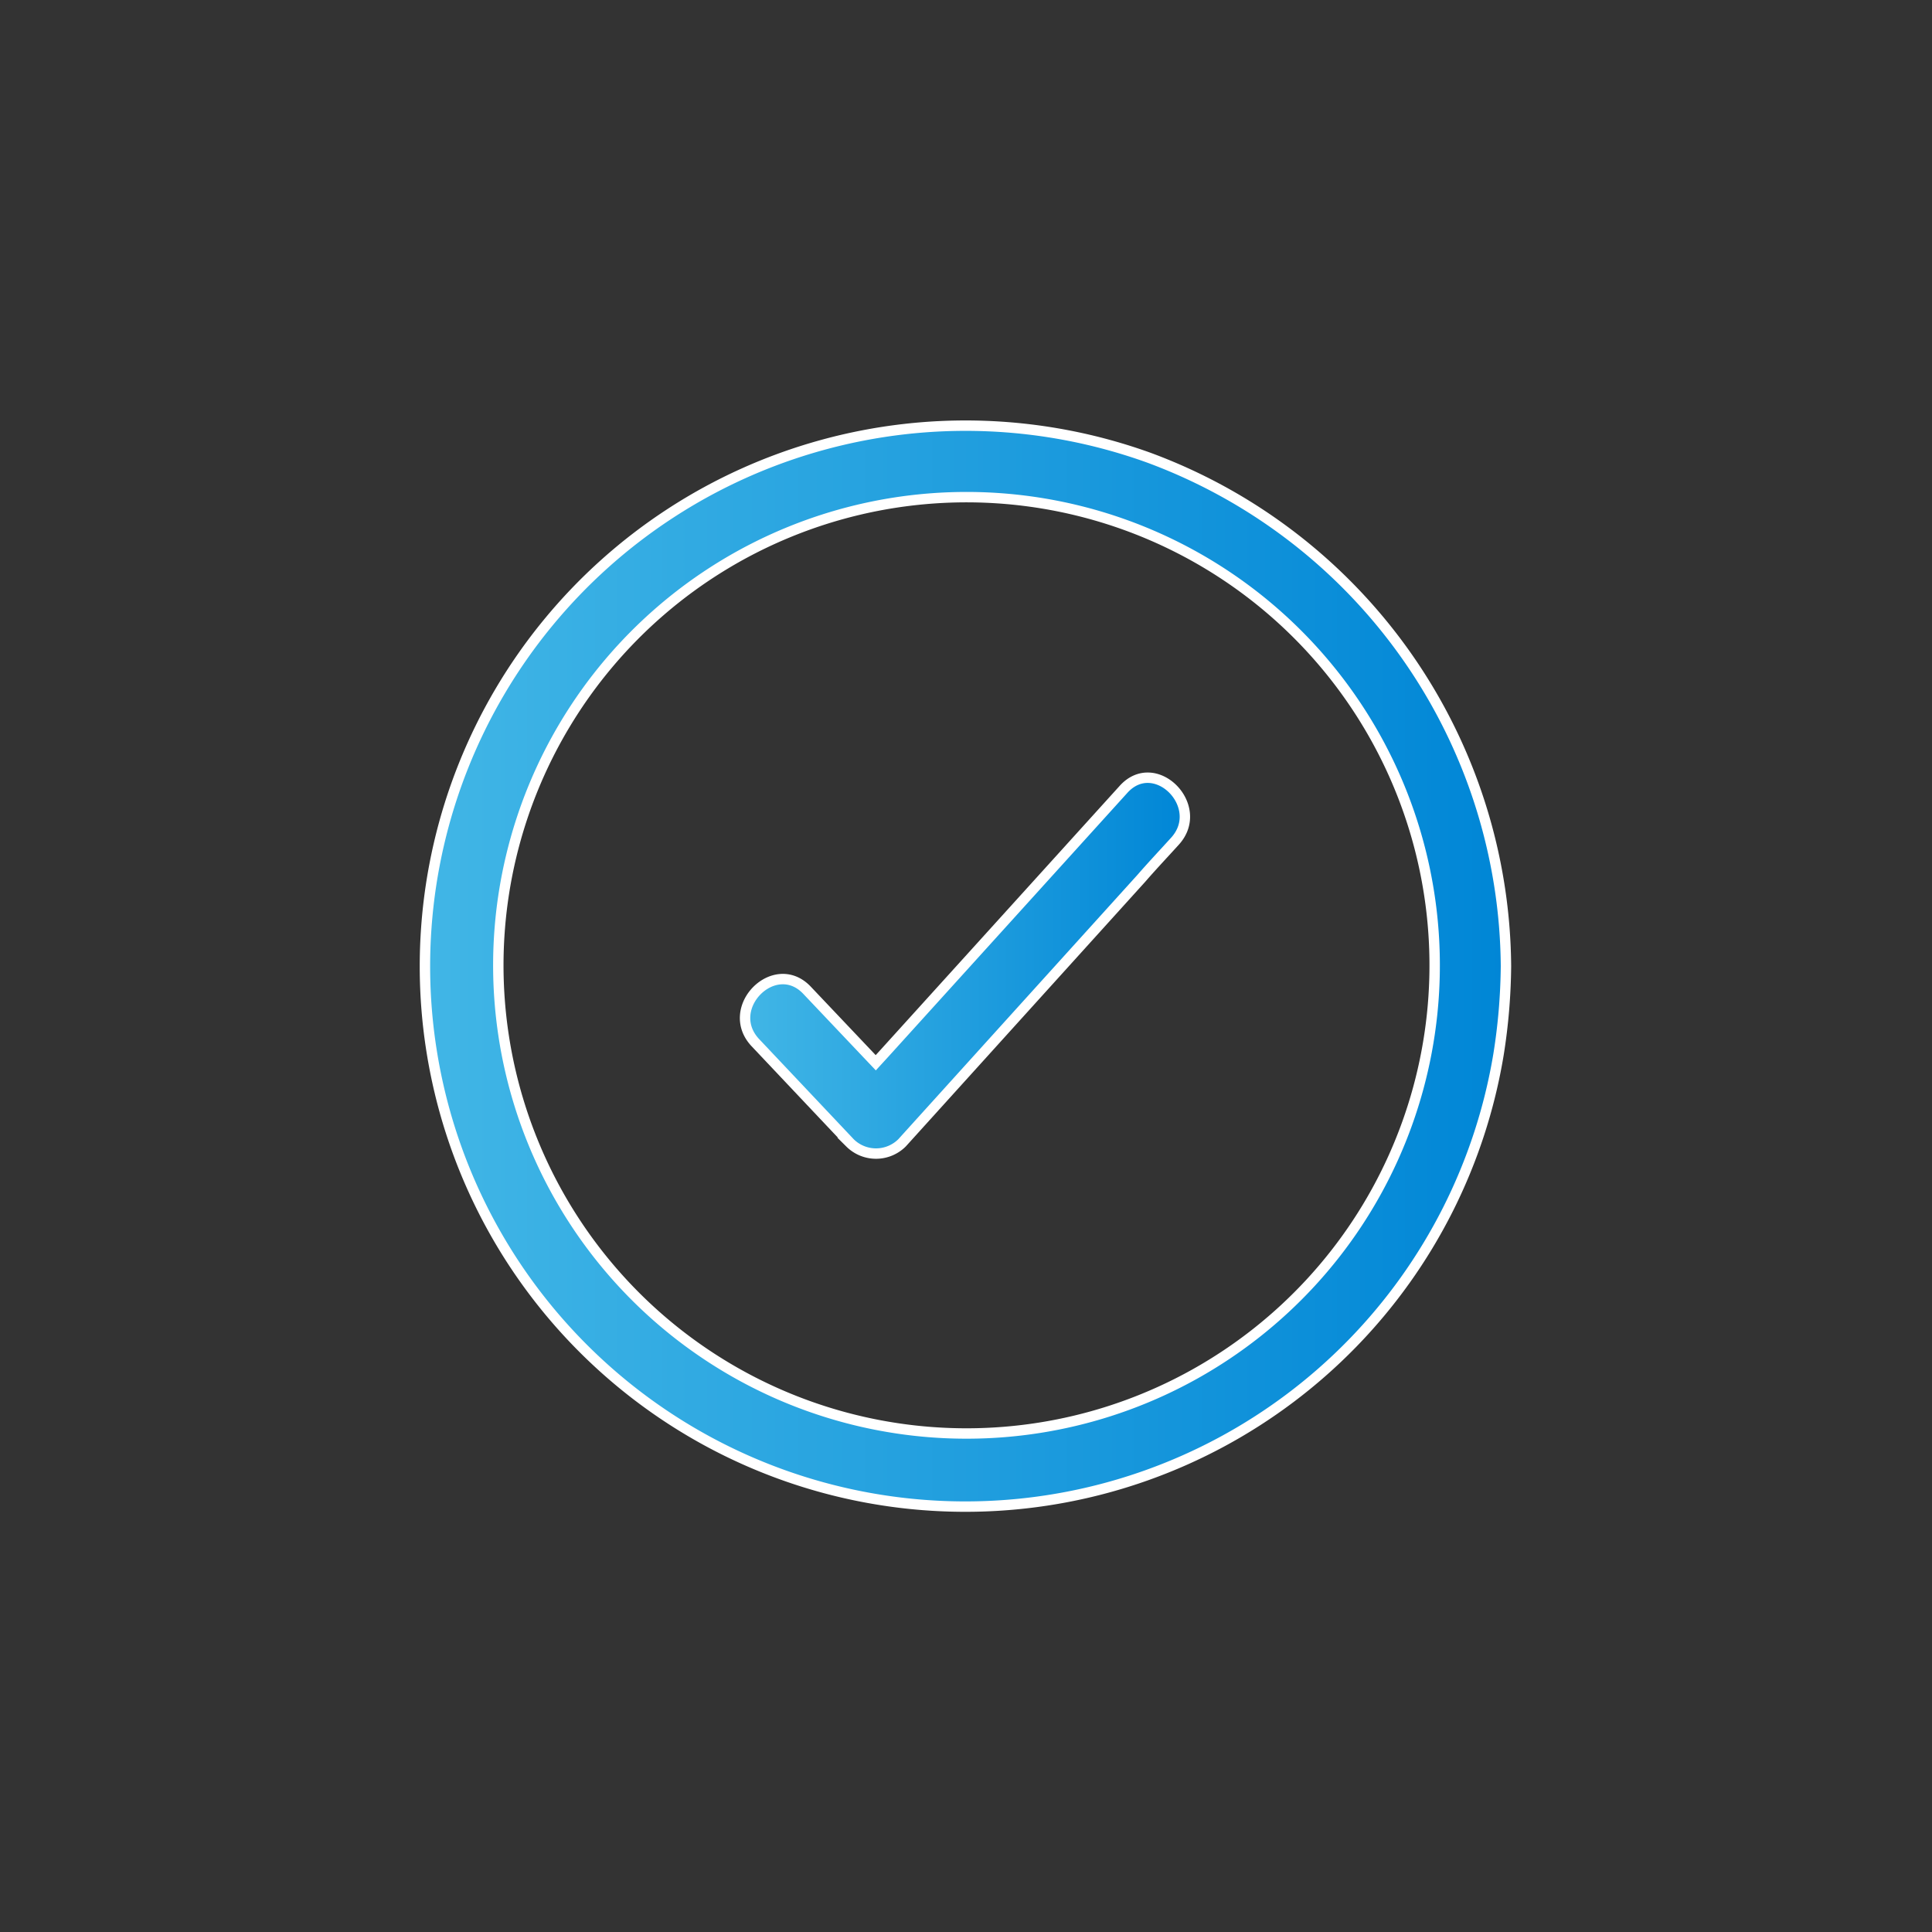 <svg xmlns="http://www.w3.org/2000/svg" xmlns:xlink="http://www.w3.org/1999/xlink" viewBox="0 0 148.56 148.56"><rect x="0" y="0" width="148.56" height="148.56" fill="#333333" stroke="none"/><defs><style>.cls-1,.cls-2{stroke:#fff;stroke-miterlimit:10;stroke-width:0.8px;}.cls-1{fill:url(#linear-gradient);}.cls-2{fill:url(#linear-gradient-2);}</style><linearGradient id="linear-gradient" x1="32.76" y1="74.28" x2="115.8" y2="74.28" gradientUnits="userSpaceOnUse"><stop offset="0" stop-color="#41b6e6"/><stop offset="1" stop-color="#0086d6"/></linearGradient><linearGradient id="linear-gradient-2" x1="57.33" y1="74.25" x2="91.11" y2="74.25" xlink:href="#linear-gradient"/></defs><g id="Layer_25" data-name="Layer 25"><path class="cls-1" d="M88.33,35.19a41.57,41.57,0,0,0-49.7,60.55,41.56,41.56,0,0,0,76.6-14.67,45.39,45.39,0,0,0,.57-6.78A42,42,0,0,0,88.33,35.19Zm-1.68,72.86A36,36,0,0,1,43.47,55.67a36,36,0,1,1,43.18,52.38Z"/><path class="cls-2" d="M86.39,60.7,68,81l-.66.72-5.28-5.57c-2.48-2.63-6.45,1.34-4,4l7.3,7.73a2.84,2.84,0,0,0,4,0L87.76,67.54c.87-1,1.73-1.91,2.6-2.87C92.77,62,88.82,58,86.39,60.7Z"/></g></svg>